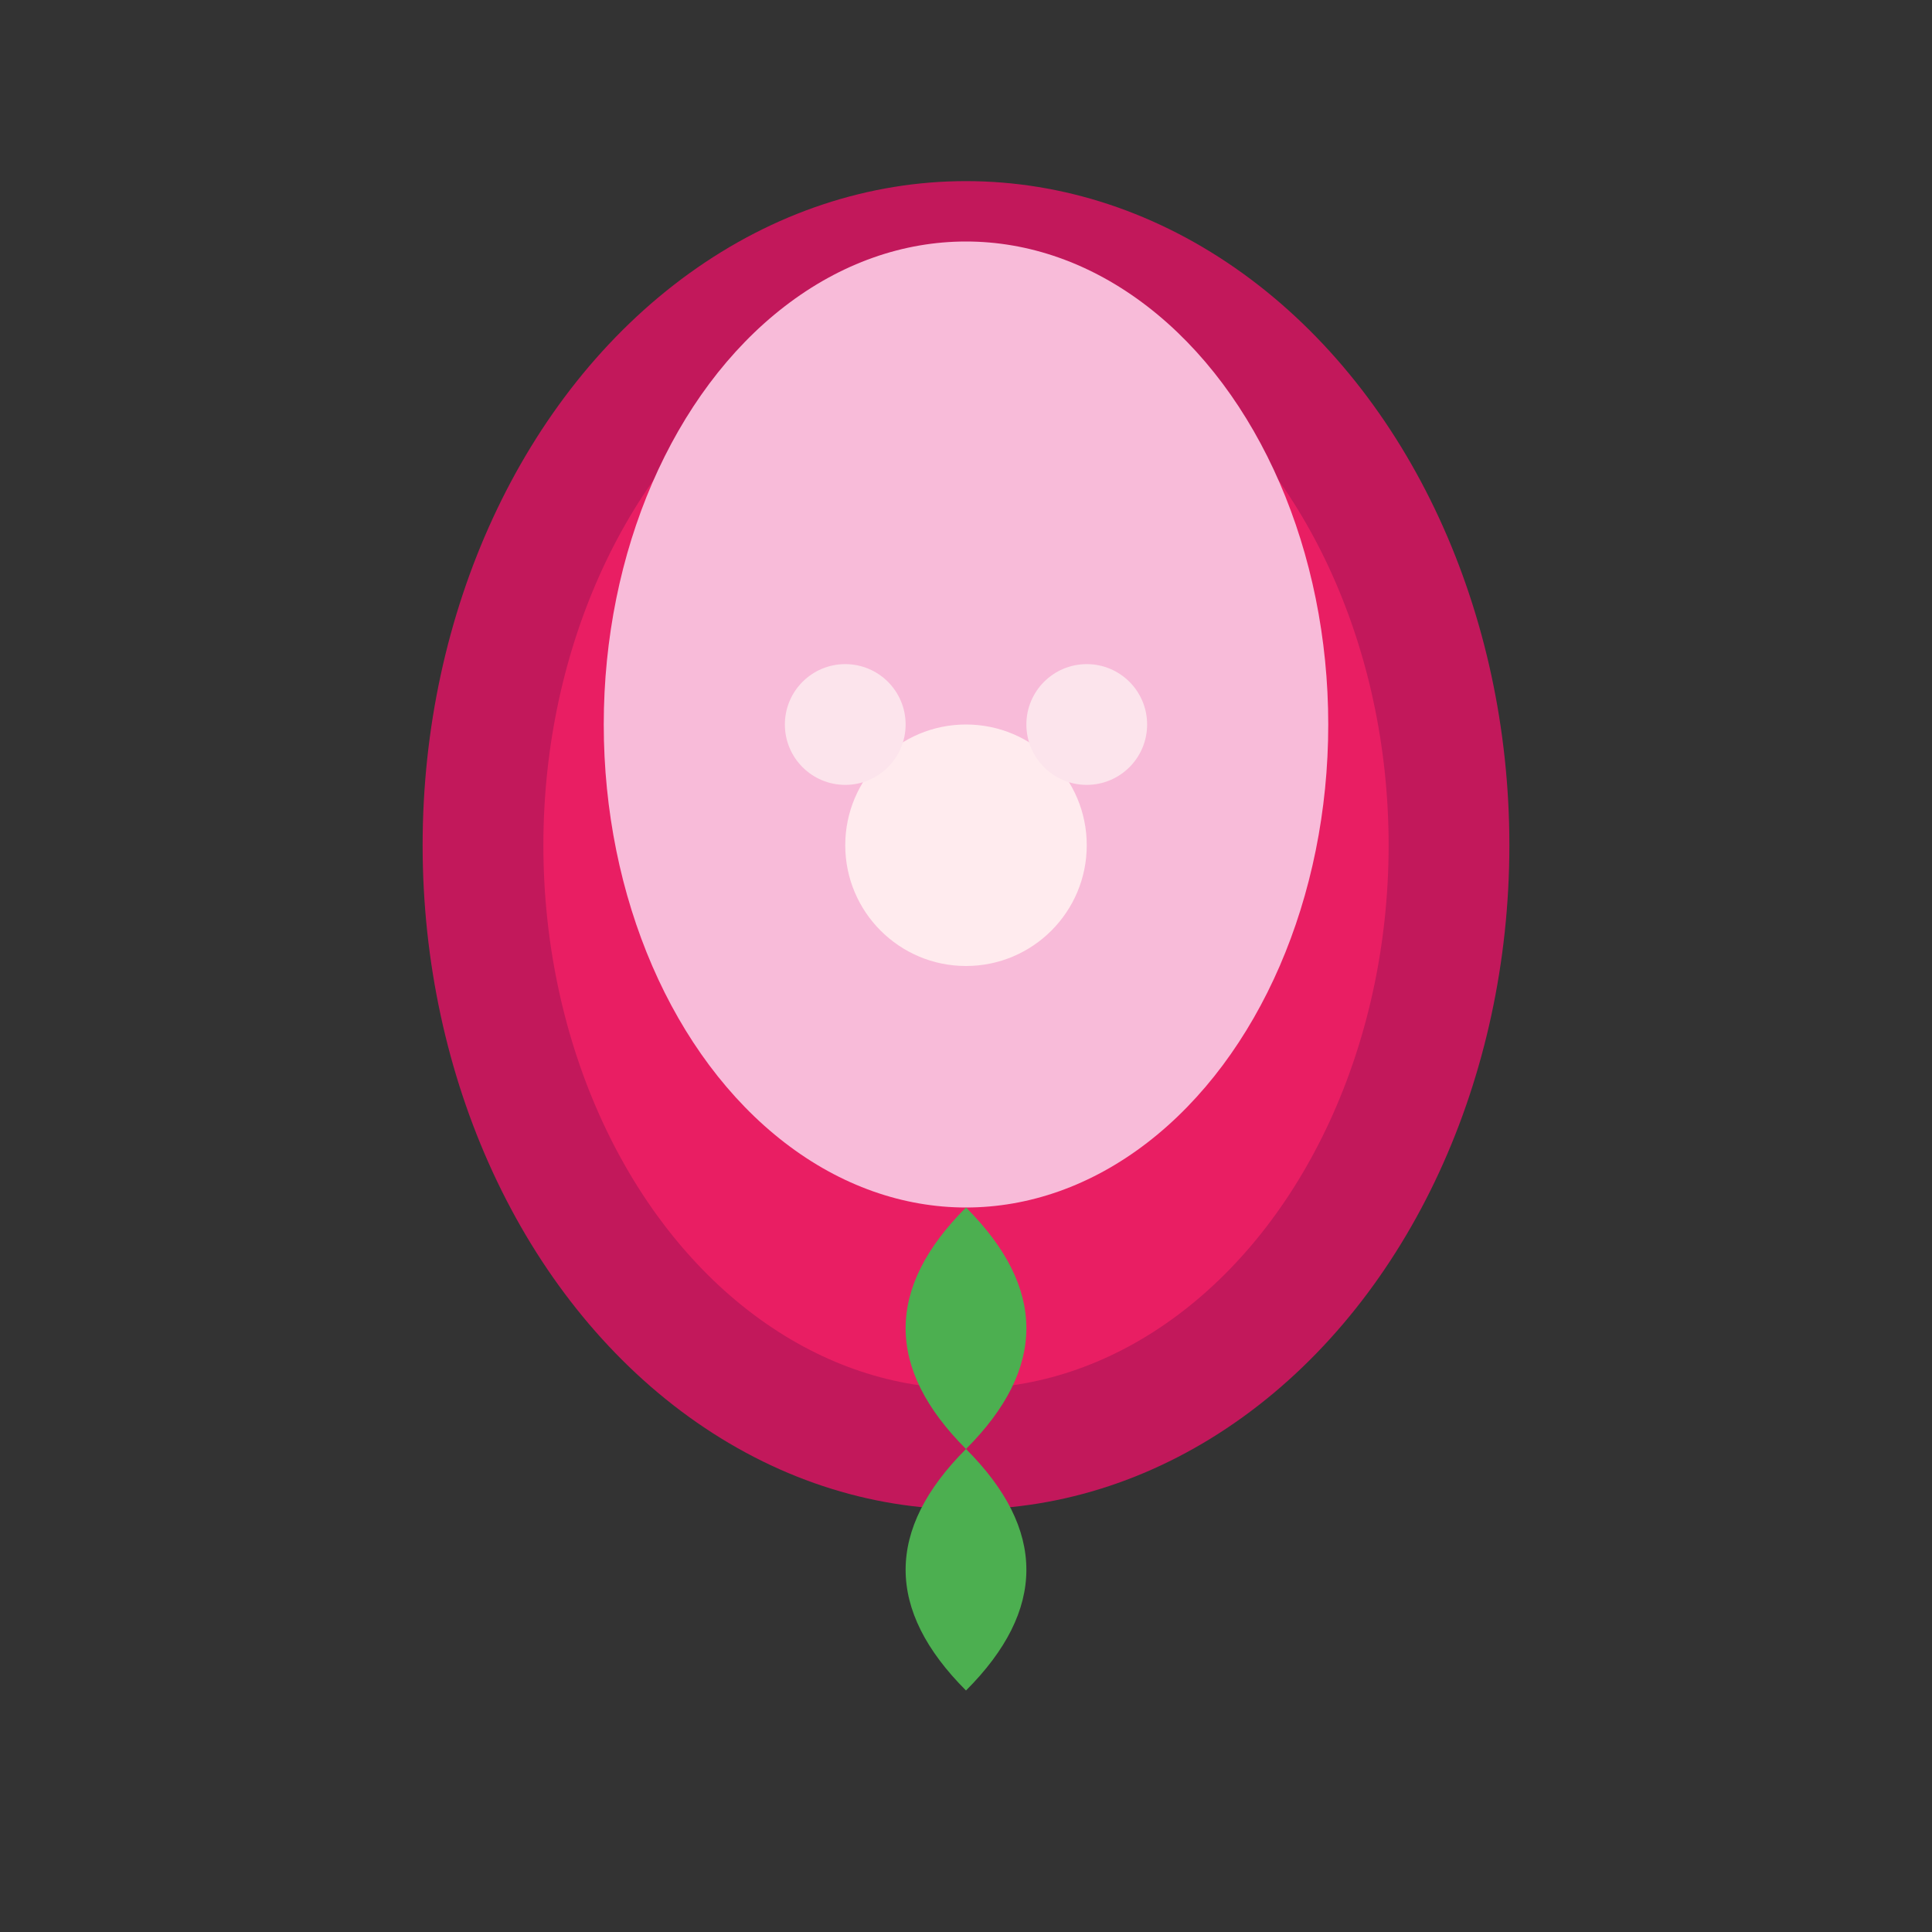 <svg width="32" height="32" viewBox="0 0 32 32" fill="none" xmlns="http://www.w3.org/2000/svg">
  <rect x="0" y="0" width="32" height="32" fill="#333333" stroke="none"/>
  <ellipse cx="16" cy="14" rx="8" ry="10" fill="#E91E63" stroke="#C2185B" stroke-width="2"/>
  <ellipse cx="16" cy="12" rx="6" ry="8" fill="#F8BBD9"/>
  <path d="M16 24 Q18 26 16 28 Q14 26 16 24" fill="#4CAF50"/>
  <path d="M16 20 Q18 22 16 24 Q14 22 16 20" fill="#4CAF50"/>
  <circle cx="16" cy="14" r="2" fill="#FFEBEE"/>
  <circle cx="14" cy="12" r="1" fill="#FCE4EC"/>
  <circle cx="18" cy="12" r="1" fill="#FCE4EC"/>
</svg>
